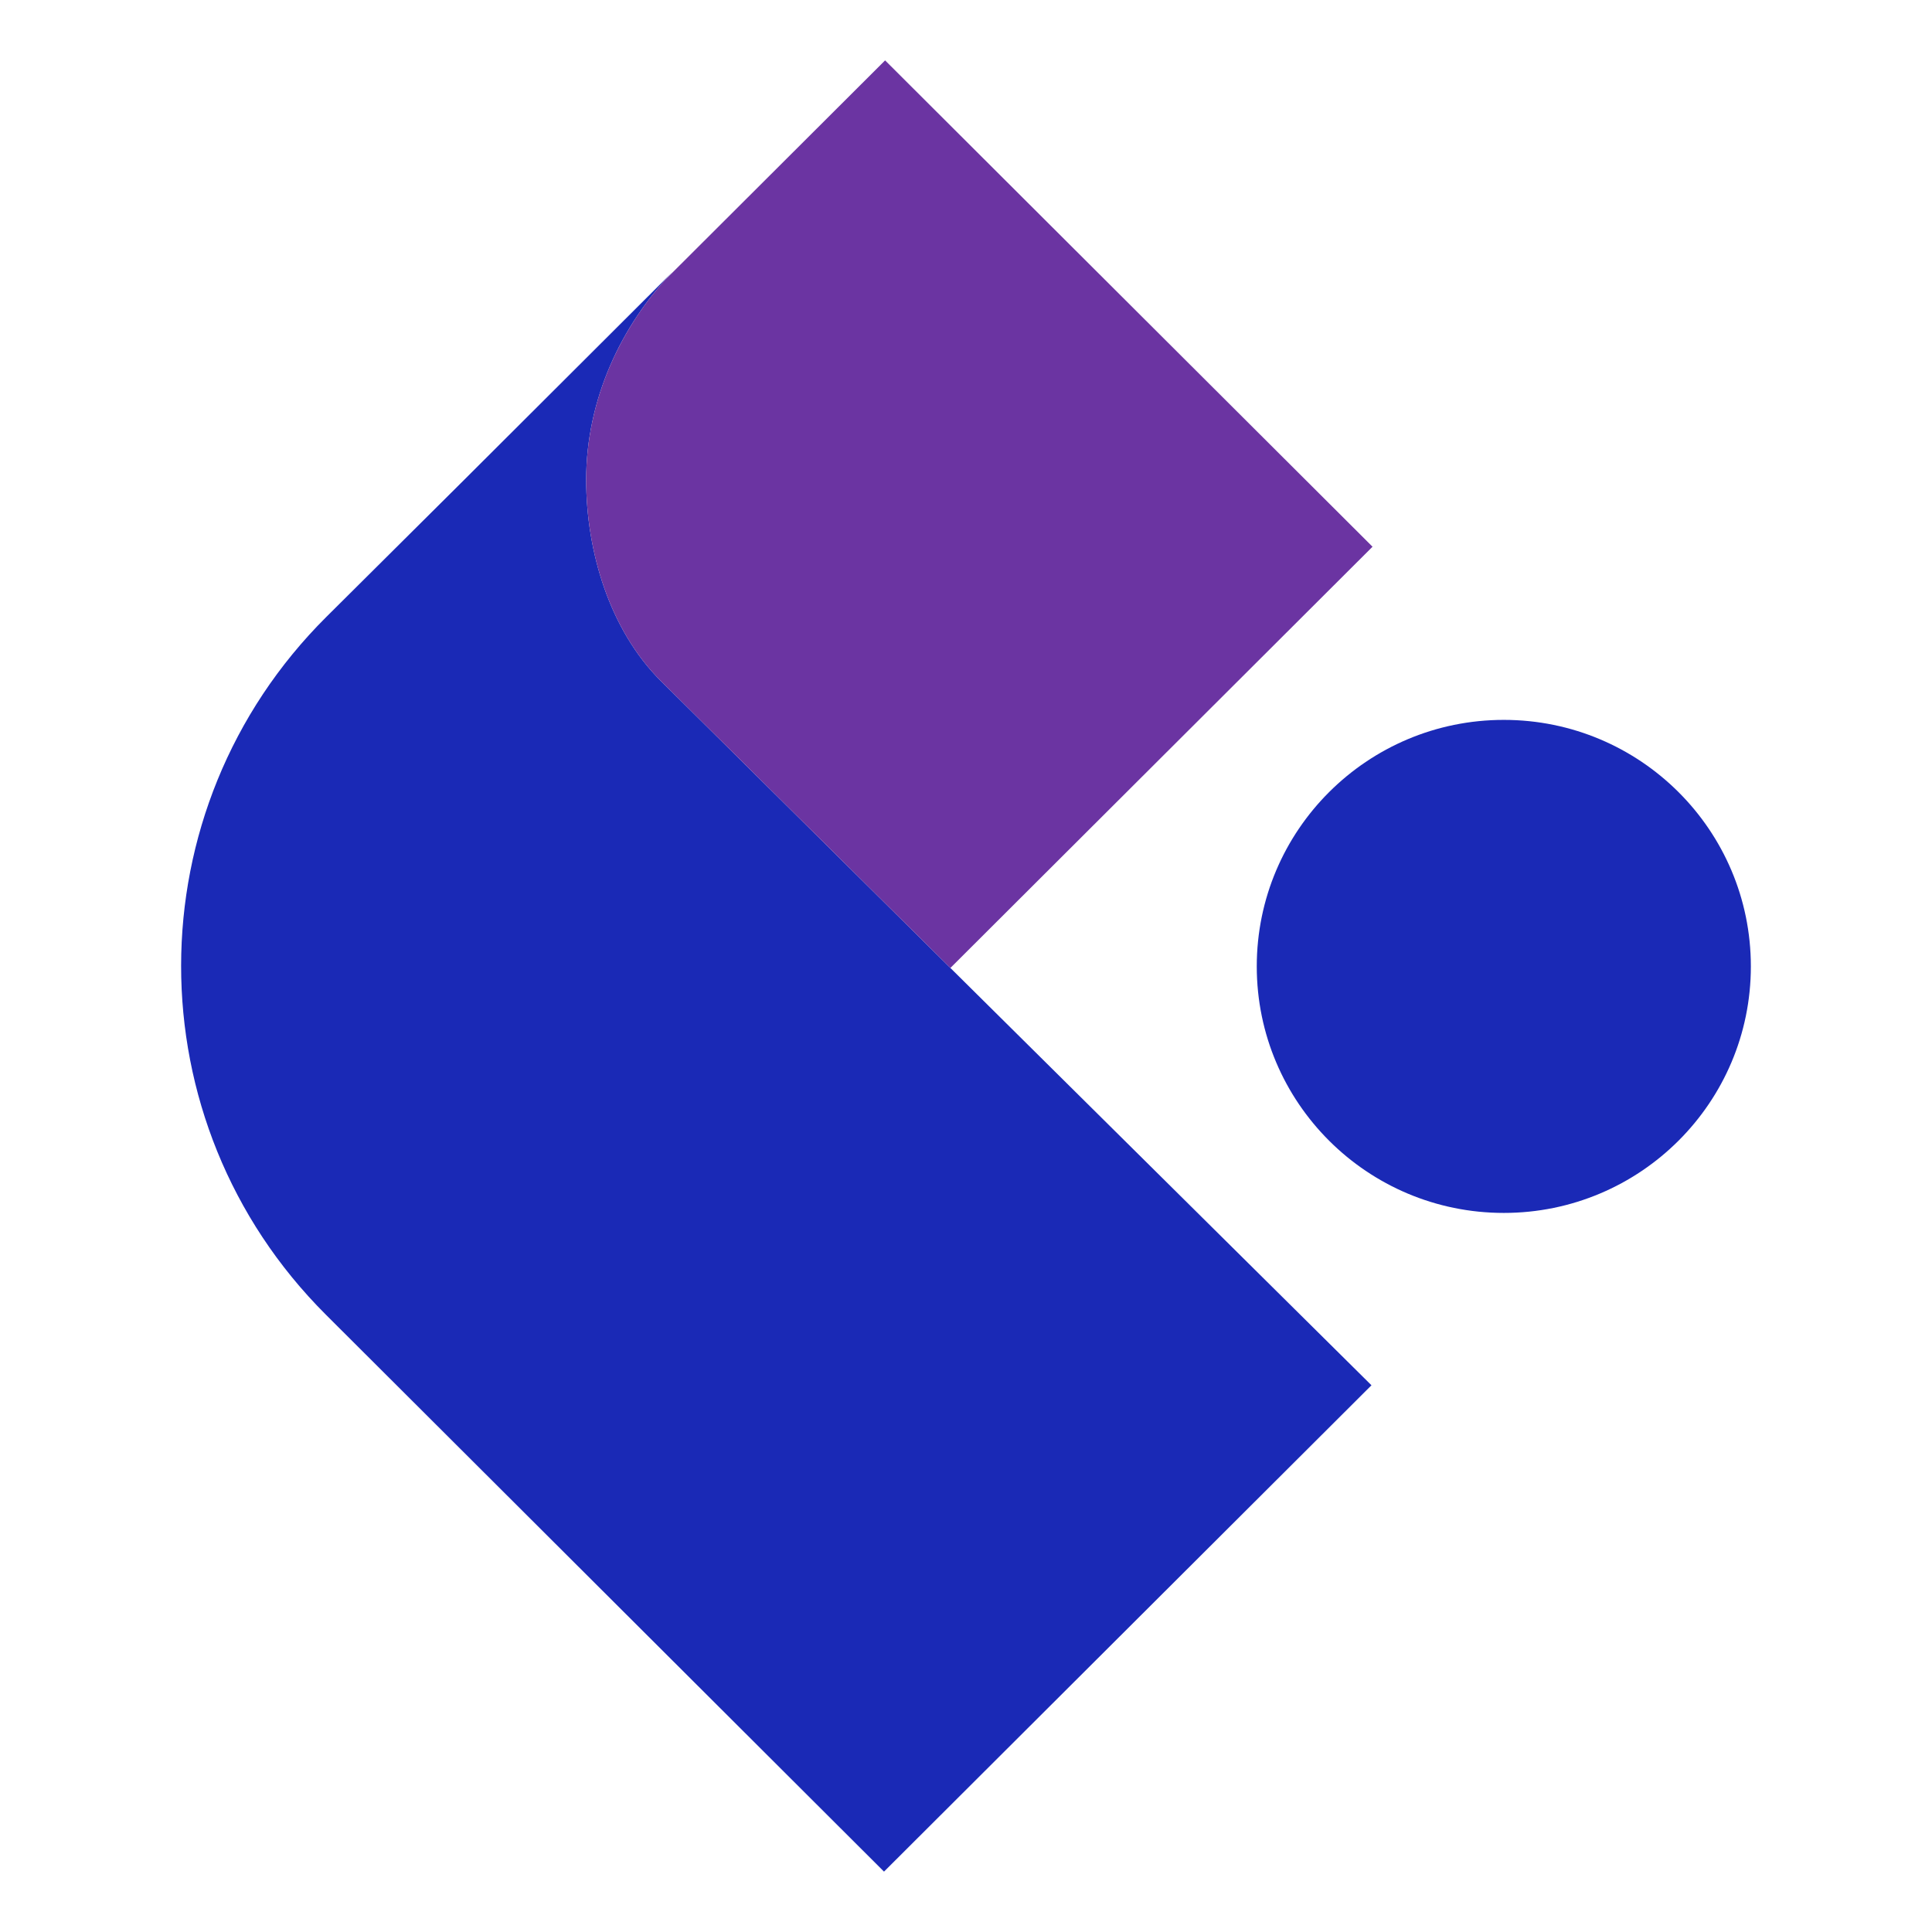 <svg width="62" height="62" viewBox="0 0 62 62" fill="none" xmlns="http://www.w3.org/2000/svg">
<ellipse cx="48.259" cy="31.013" rx="7.928" ry="7.911" fill="#1A29B6"/>
<path d="M14.795 15.499L21.591 8.718C19.933 10.436 18.811 12.823 18.811 15.396C18.811 17.687 19.558 20.22 21.223 21.869L44.012 44.455L28.369 60.062L10.457 42.189C4.257 36.003 4.265 25.971 10.475 19.795L14.795 15.499Z" fill="#1A29B6"/>
<path d="M44.046 17.545L28.404 1.938L21.359 8.967C19.829 10.663 18.811 12.945 18.811 15.396C18.811 17.687 19.558 20.22 21.222 21.869L30.499 31.063L44.046 17.545Z" fill="#6B34A2"/>
</svg>
